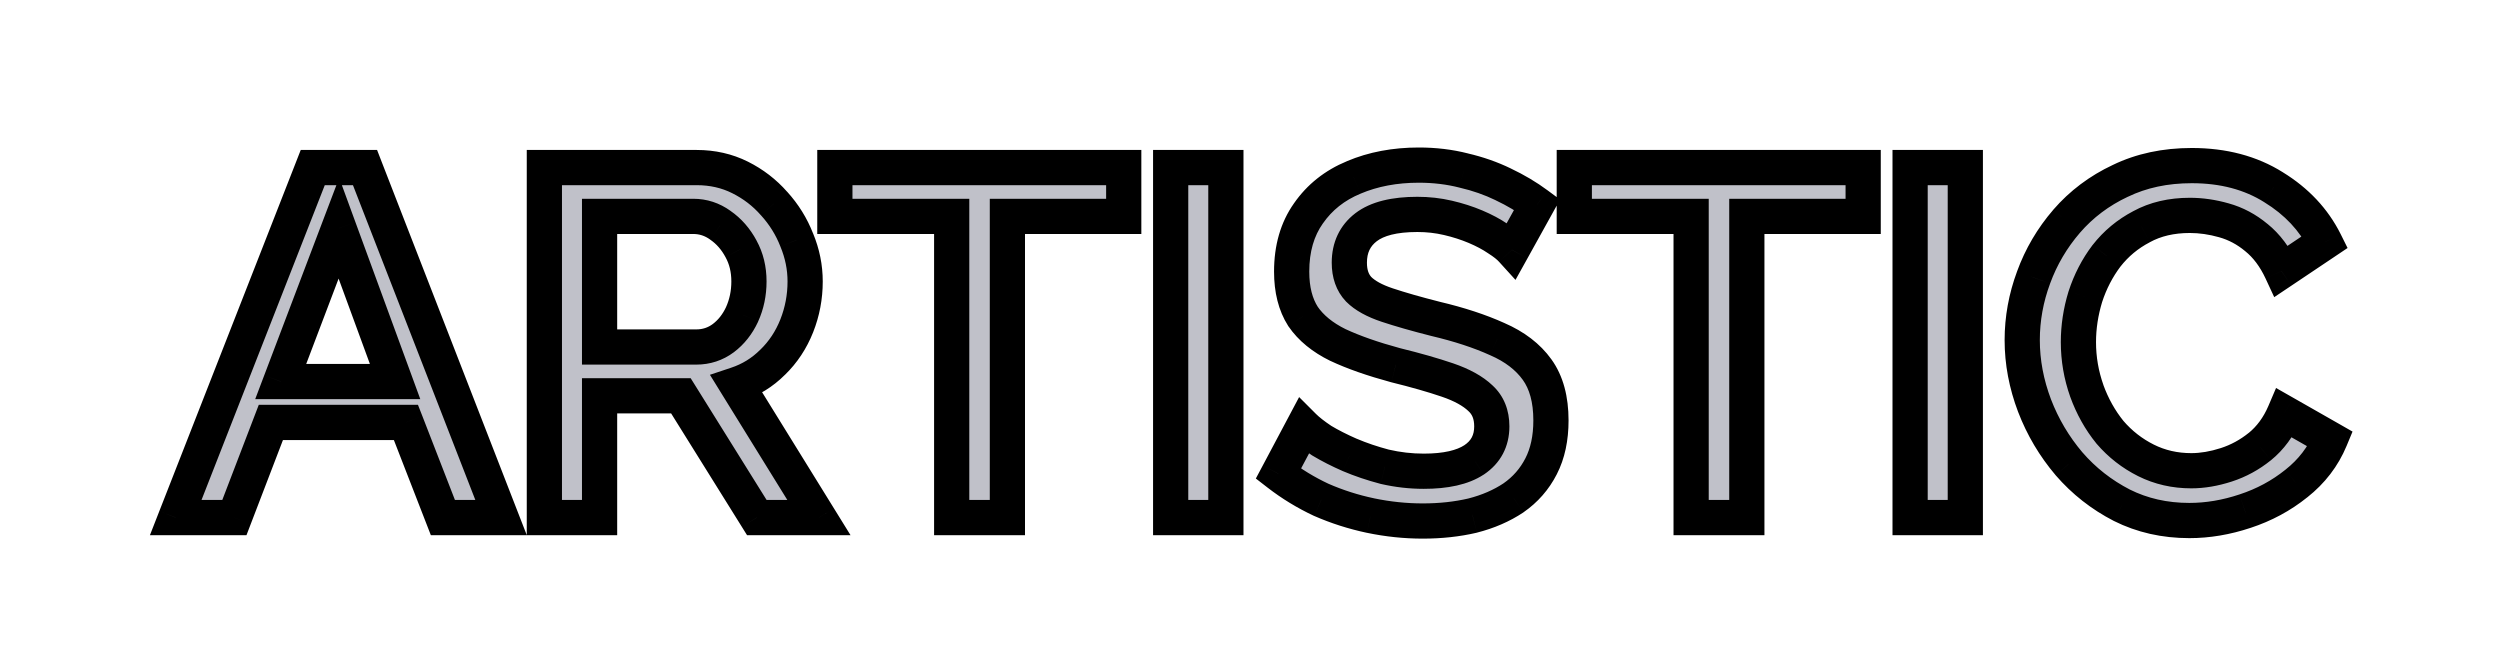 <svg width="71" height="19" viewBox="0 0 71 19" fill="none" xmlns="http://www.w3.org/2000/svg">
<g filter="url(#filter0_d_1_20)">
<path d="M8.882 0.759H10.366L14.23 10.699H12.578L11.528 7.997H7.692L6.656 10.699H4.99L8.882 0.759ZM11.22 6.835L9.624 2.481L7.972 6.835H11.22ZM15.46 10.699V0.759H19.786C20.234 0.759 20.644 0.852 21.018 1.039C21.391 1.225 21.713 1.473 21.984 1.781C22.264 2.089 22.478 2.434 22.628 2.817C22.786 3.199 22.866 3.591 22.866 3.993C22.866 4.431 22.786 4.851 22.628 5.253C22.469 5.654 22.24 5.999 21.942 6.289C21.652 6.578 21.312 6.788 20.92 6.919L23.258 10.699H21.494L19.338 7.241H17.028V10.699H15.46ZM17.028 5.855H19.772C20.061 5.855 20.318 5.771 20.542 5.603C20.766 5.435 20.943 5.211 21.074 4.931C21.204 4.641 21.27 4.329 21.27 3.993C21.27 3.647 21.195 3.339 21.046 3.069C20.896 2.789 20.7 2.565 20.458 2.397C20.224 2.229 19.968 2.145 19.688 2.145H17.028V5.855ZM31.914 2.145H28.61V10.699H27.028V2.145H23.71V0.759H31.914V2.145ZM33.247 10.699V0.759H34.815V10.699H33.247ZM42.941 3.097C42.848 2.994 42.713 2.887 42.535 2.775C42.358 2.653 42.148 2.541 41.905 2.439C41.663 2.336 41.401 2.252 41.121 2.187C40.841 2.121 40.552 2.089 40.253 2.089C39.6 2.089 39.115 2.21 38.797 2.453C38.48 2.695 38.321 3.031 38.321 3.461C38.321 3.778 38.41 4.03 38.587 4.217C38.765 4.394 39.035 4.543 39.399 4.665C39.763 4.786 40.221 4.917 40.771 5.057C41.443 5.215 42.027 5.407 42.521 5.631C43.016 5.845 43.394 6.135 43.655 6.499C43.917 6.863 44.047 7.343 44.047 7.941C44.047 8.445 43.954 8.879 43.767 9.243C43.581 9.607 43.319 9.905 42.983 10.139C42.647 10.363 42.26 10.531 41.821 10.643C41.383 10.745 40.911 10.797 40.407 10.797C39.913 10.797 39.418 10.745 38.923 10.643C38.438 10.54 37.971 10.391 37.523 10.195C37.085 9.989 36.679 9.742 36.305 9.453L37.019 8.109C37.141 8.23 37.313 8.365 37.537 8.515C37.771 8.655 38.037 8.79 38.335 8.921C38.643 9.051 38.975 9.163 39.329 9.257C39.693 9.341 40.062 9.383 40.435 9.383C41.061 9.383 41.537 9.275 41.863 9.061C42.199 8.837 42.367 8.519 42.367 8.109C42.367 7.773 42.26 7.507 42.045 7.311C41.831 7.105 41.518 6.933 41.107 6.793C40.697 6.653 40.207 6.513 39.637 6.373C38.984 6.195 38.438 6.004 37.999 5.799C37.561 5.584 37.229 5.313 37.005 4.987C36.791 4.651 36.683 4.226 36.683 3.713C36.683 3.059 36.842 2.509 37.159 2.061C37.477 1.603 37.906 1.263 38.447 1.039C38.998 0.805 39.614 0.689 40.295 0.689C40.743 0.689 41.168 0.74 41.569 0.843C41.971 0.936 42.344 1.067 42.689 1.235C43.044 1.403 43.366 1.594 43.655 1.809L42.941 3.097ZM52.914 2.145H49.61V10.699H48.028V2.145H44.71V0.759H52.914V2.145ZM54.247 10.699V0.759H55.815V10.699H54.247ZM57.431 5.659C57.431 5.052 57.539 4.459 57.753 3.881C57.968 3.293 58.281 2.761 58.691 2.285C59.111 1.799 59.62 1.417 60.217 1.137C60.815 0.847 61.491 0.703 62.247 0.703C63.143 0.703 63.918 0.908 64.571 1.319C65.225 1.72 65.71 2.238 66.027 2.873L64.795 3.699C64.609 3.297 64.371 2.98 64.081 2.747C63.801 2.513 63.493 2.35 63.157 2.257C62.831 2.163 62.509 2.117 62.191 2.117C61.669 2.117 61.211 2.224 60.819 2.439C60.427 2.644 60.096 2.919 59.825 3.265C59.564 3.61 59.363 3.997 59.223 4.427C59.093 4.856 59.027 5.285 59.027 5.715C59.027 6.191 59.107 6.653 59.265 7.101C59.424 7.539 59.643 7.931 59.923 8.277C60.213 8.613 60.553 8.879 60.945 9.075C61.337 9.271 61.767 9.369 62.233 9.369C62.551 9.369 62.882 9.313 63.227 9.201C63.573 9.089 63.89 8.916 64.179 8.683C64.478 8.44 64.711 8.123 64.879 7.731L66.181 8.473C65.976 8.967 65.654 9.387 65.215 9.733C64.786 10.078 64.301 10.339 63.759 10.517C63.227 10.694 62.7 10.783 62.177 10.783C61.477 10.783 60.838 10.638 60.259 10.349C59.681 10.05 59.181 9.658 58.761 9.173C58.341 8.678 58.015 8.127 57.781 7.521C57.548 6.905 57.431 6.284 57.431 5.659Z" fill="#C0C1C9"/>
<path d="M8.882 0.759V0.259H8.541L8.417 0.576L8.882 0.759ZM10.366 0.759L10.832 0.577L10.709 0.259H10.366V0.759ZM14.23 10.699V11.199H14.961L14.696 10.518L14.23 10.699ZM12.578 10.699L12.112 10.88L12.236 11.199H12.578V10.699ZM11.528 7.997L11.995 7.816L11.87 7.497H11.528V7.997ZM7.692 7.997V7.497H7.349L7.226 7.818L7.692 7.997ZM6.656 10.699V11.199H7L7.123 10.878L6.656 10.699ZM4.99 10.699L4.525 10.516L4.258 11.199H4.99V10.699ZM11.22 6.835V7.335H11.936L11.69 6.663L11.22 6.835ZM9.624 2.481L10.094 2.309L9.633 1.05L9.157 2.303L9.624 2.481ZM7.972 6.835L7.505 6.657L7.248 7.335H7.972V6.835ZM8.882 1.259H10.366V0.259H8.882V1.259ZM9.9 0.94L13.764 10.88L14.696 10.518L10.832 0.577L9.9 0.94ZM14.23 10.199H12.578V11.199H14.23V10.199ZM13.044 10.518L11.995 7.816L11.062 8.178L12.112 10.88L13.044 10.518ZM11.528 7.497H7.692V8.497H11.528V7.497ZM7.226 7.818L6.19 10.52L7.123 10.878L8.159 8.176L7.226 7.818ZM6.656 10.199H4.99V11.199H6.656V10.199ZM5.456 10.881L9.348 0.941L8.417 0.576L4.525 10.516L5.456 10.881ZM11.69 6.663L10.094 2.309L9.155 2.653L10.751 7.007L11.69 6.663ZM9.157 2.303L7.505 6.657L8.44 7.012L10.092 2.658L9.157 2.303ZM7.972 7.335H11.22V6.335H7.972V7.335ZM15.46 10.699H14.96V11.199H15.46V10.699ZM15.46 0.759V0.259H14.96V0.759H15.46ZM21.018 1.039L21.241 0.591V0.591L21.018 1.039ZM21.984 1.781L21.608 2.111L21.614 2.117L21.984 1.781ZM22.628 2.817L22.162 2.998L22.166 3.008L22.628 2.817ZM22.628 5.253L22.163 5.069V5.069L22.628 5.253ZM21.942 6.289L21.594 5.929L21.588 5.935L21.942 6.289ZM20.92 6.919L20.762 6.444L20.162 6.644L20.494 7.182L20.92 6.919ZM23.258 10.699V11.199H24.155L23.683 10.436L23.258 10.699ZM21.494 10.699L21.069 10.963L21.216 11.199H21.494V10.699ZM19.338 7.241L19.762 6.976L19.615 6.741H19.338V7.241ZM17.028 7.241V6.741H16.528V7.241H17.028ZM17.028 10.699V11.199H17.528V10.699H17.028ZM17.028 5.855H16.528V6.355H17.028V5.855ZM21.074 4.931L21.527 5.142L21.529 5.136L21.074 4.931ZM21.046 3.069L20.605 3.304L20.608 3.31L21.046 3.069ZM20.458 2.397L20.166 2.802L20.173 2.808L20.458 2.397ZM17.028 2.145V1.645H16.528V2.145H17.028ZM15.96 10.699V0.759H14.96V10.699H15.96ZM15.46 1.259H19.786V0.259H15.46V1.259ZM19.786 1.259C20.162 1.259 20.495 1.336 20.794 1.486L21.241 0.591C20.794 0.368 20.305 0.259 19.786 0.259V1.259ZM20.794 1.486C21.111 1.644 21.381 1.852 21.608 2.111L22.359 1.451C22.045 1.093 21.671 0.806 21.241 0.591L20.794 1.486ZM21.614 2.117C21.853 2.38 22.035 2.673 22.162 2.998L23.093 2.635C22.922 2.194 22.674 1.797 22.354 1.444L21.614 2.117ZM22.166 3.008C22.3 3.332 22.366 3.659 22.366 3.993H23.366C23.366 3.523 23.273 3.067 23.09 2.625L22.166 3.008ZM22.366 3.993C22.366 4.369 22.298 4.727 22.163 5.069L23.093 5.436C23.275 4.976 23.366 4.493 23.366 3.993H22.366ZM22.163 5.069C22.029 5.407 21.84 5.692 21.594 5.93L22.29 6.648C22.641 6.307 22.909 5.901 23.093 5.436L22.163 5.069ZM21.588 5.935C21.354 6.169 21.081 6.338 20.762 6.444L21.078 7.393C21.543 7.238 21.951 6.987 22.295 6.642L21.588 5.935ZM20.494 7.182L22.832 10.962L23.683 10.436L21.345 6.656L20.494 7.182ZM23.258 10.199H21.494V11.199H23.258V10.199ZM21.918 10.434L19.762 6.976L18.913 7.505L21.069 10.963L21.918 10.434ZM19.338 6.741H17.028V7.741H19.338V6.741ZM16.528 7.241V10.699H17.528V7.241H16.528ZM17.028 10.199H15.46V11.199H17.028V10.199ZM17.028 6.355H19.772V5.355H17.028V6.355ZM19.772 6.355C20.165 6.355 20.528 6.238 20.842 6.003L20.242 5.203C20.107 5.303 19.957 5.355 19.772 5.355V6.355ZM20.842 6.003C21.138 5.78 21.365 5.489 21.527 5.142L20.621 4.719C20.521 4.933 20.393 5.089 20.242 5.203L20.842 6.003ZM21.529 5.136C21.691 4.779 21.77 4.395 21.77 3.993H20.77C20.77 4.262 20.718 4.504 20.618 4.725L21.529 5.136ZM21.77 3.993C21.77 3.573 21.678 3.18 21.483 2.827L20.608 3.31C20.712 3.499 20.77 3.722 20.77 3.993H21.77ZM21.487 2.833C21.303 2.489 21.055 2.202 20.742 1.986L20.173 2.808C20.346 2.927 20.49 3.089 20.605 3.304L21.487 2.833ZM20.75 1.991C20.434 1.763 20.076 1.645 19.688 1.645V2.645C19.86 2.645 20.015 2.694 20.166 2.802L20.75 1.991ZM19.688 1.645H17.028V2.645H19.688V1.645ZM16.528 2.145V5.855H17.528V2.145H16.528ZM31.914 2.145V2.645H32.414V2.145H31.914ZM28.61 2.145V1.645H28.11V2.145H28.61ZM28.61 10.699V11.199H29.11V10.699H28.61ZM27.028 10.699H26.528V11.199H27.028V10.699ZM27.028 2.145H27.528V1.645H27.028V2.145ZM23.71 2.145H23.21V2.645H23.71V2.145ZM23.71 0.759V0.259H23.21V0.759H23.71ZM31.914 0.759H32.414V0.259H31.914V0.759ZM31.914 1.645H28.61V2.645H31.914V1.645ZM28.11 2.145V10.699H29.11V2.145H28.11ZM28.61 10.199H27.028V11.199H28.61V10.199ZM27.528 10.699V2.145H26.528V10.699H27.528ZM27.028 1.645H23.71V2.645H27.028V1.645ZM24.21 2.145V0.759H23.21V2.145H24.21ZM23.71 1.259H31.914V0.259H23.71V1.259ZM31.414 0.759V2.145H32.414V0.759H31.414ZM33.247 10.699H32.747V11.199H33.247V10.699ZM33.247 0.759V0.259H32.747V0.759H33.247ZM34.815 0.759H35.315V0.259H34.815V0.759ZM34.815 10.699V11.199H35.315V10.699H34.815ZM33.747 10.699V0.759H32.747V10.699H33.747ZM33.247 1.259H34.815V0.259H33.247V1.259ZM34.315 0.759V10.699H35.315V0.759H34.315ZM34.815 10.199H33.247V11.199H34.815V10.199ZM42.941 3.097L42.571 3.433L43.04 3.949L43.379 3.339L42.941 3.097ZM42.535 2.775L42.253 3.187L42.261 3.192L42.268 3.197L42.535 2.775ZM41.905 2.439L42.1 1.978L41.905 2.439ZM41.121 2.187L41.235 1.7V1.7L41.121 2.187ZM38.797 2.453L38.493 2.055V2.055L38.797 2.453ZM38.587 4.217L38.225 4.561L38.234 4.57L38.587 4.217ZM39.399 4.665L39.241 5.139L39.399 4.665ZM40.771 5.057L40.648 5.541L40.656 5.543L40.771 5.057ZM42.521 5.631L42.315 6.086L42.322 6.089L42.521 5.631ZM43.655 6.499L43.249 6.79L43.655 6.499ZM43.767 9.243L43.322 9.014L43.767 9.243ZM42.983 10.139L43.261 10.555L43.268 10.549L42.983 10.139ZM41.821 10.643L41.935 11.13L41.945 11.127L41.821 10.643ZM38.923 10.643L38.82 11.132L38.822 11.132L38.923 10.643ZM37.523 10.195L37.311 10.648L37.323 10.653L37.523 10.195ZM36.305 9.453L35.864 9.218L35.666 9.59L35.999 9.848L36.305 9.453ZM37.019 8.109L37.373 7.755L36.895 7.277L36.578 7.874L37.019 8.109ZM37.537 8.515L37.26 8.931L37.27 8.937L37.28 8.943L37.537 8.515ZM38.335 8.921L38.135 9.379L38.14 9.381L38.335 8.921ZM39.329 9.257L39.202 9.74L39.209 9.742L39.217 9.744L39.329 9.257ZM41.863 9.061L42.138 9.479L42.141 9.477L41.863 9.061ZM42.045 7.311L41.7 7.672L41.708 7.68L42.045 7.311ZM41.107 6.793L41.269 6.319H41.269L41.107 6.793ZM39.637 6.373L39.506 6.855L39.518 6.858L39.637 6.373ZM37.999 5.799L37.779 6.248L37.787 6.251L37.999 5.799ZM37.005 4.987L36.584 5.256L36.588 5.263L36.593 5.269L37.005 4.987ZM37.159 2.061L37.567 2.35L37.57 2.346L37.159 2.061ZM38.447 1.039L38.638 1.501L38.642 1.499L38.447 1.039ZM41.569 0.843L41.445 1.327L41.456 1.33L41.569 0.843ZM42.689 1.235L42.471 1.684L42.475 1.687L42.689 1.235ZM43.655 1.809L44.093 2.051L44.305 1.668L43.953 1.407L43.655 1.809ZM43.311 2.76C43.176 2.612 43 2.477 42.802 2.352L42.268 3.197C42.425 3.296 42.52 3.376 42.571 3.433L43.311 2.76ZM42.818 2.362C42.607 2.218 42.367 2.091 42.1 1.978L41.71 2.899C41.929 2.992 42.108 3.088 42.253 3.187L42.818 2.362ZM42.1 1.978C41.829 1.863 41.54 1.771 41.235 1.7L41.008 2.674C41.262 2.733 41.496 2.809 41.71 2.899L42.1 1.978ZM41.235 1.7C40.916 1.625 40.589 1.589 40.253 1.589V2.589C40.515 2.589 40.766 2.617 41.008 2.674L41.235 1.7ZM40.253 1.589C39.554 1.589 38.938 1.716 38.493 2.055L39.101 2.85C39.291 2.704 39.645 2.589 40.253 2.589V1.589ZM38.493 2.055C38.042 2.401 37.821 2.889 37.821 3.461H38.821C38.821 3.174 38.918 2.99 39.101 2.85L38.493 2.055ZM37.821 3.461C37.821 3.875 37.94 4.261 38.225 4.561L38.95 3.872C38.88 3.799 38.821 3.681 38.821 3.461H37.821ZM38.234 4.57C38.487 4.824 38.839 5.005 39.241 5.139L39.557 4.19C39.231 4.082 39.042 3.964 38.941 3.863L38.234 4.57ZM39.241 5.139C39.621 5.265 40.091 5.4 40.648 5.541L40.895 4.572C40.35 4.434 39.906 4.306 39.557 4.19L39.241 5.139ZM40.656 5.543C41.305 5.696 41.856 5.878 42.315 6.086L42.727 5.175C42.197 4.935 41.581 4.734 40.886 4.57L40.656 5.543ZM42.322 6.089C42.751 6.275 43.05 6.513 43.249 6.79L44.061 6.207C43.738 5.756 43.281 5.415 42.72 5.172L42.322 6.089ZM43.249 6.79C43.432 7.045 43.547 7.413 43.547 7.941H44.547C44.547 7.273 44.401 6.68 44.061 6.207L43.249 6.79ZM43.547 7.941C43.547 8.383 43.465 8.736 43.322 9.014L44.212 9.471C44.443 9.022 44.547 8.506 44.547 7.941H43.547ZM43.322 9.014C43.173 9.305 42.967 9.541 42.698 9.728L43.268 10.549C43.672 10.269 43.988 9.908 44.212 9.471L43.322 9.014ZM42.706 9.723C42.422 9.912 42.088 10.059 41.698 10.158L41.945 11.127C42.432 11.003 42.872 10.813 43.261 10.555L42.706 9.723ZM41.707 10.156C41.31 10.249 40.877 10.297 40.407 10.297V11.297C40.945 11.297 41.455 11.242 41.935 11.13L41.707 10.156ZM40.407 10.297C39.947 10.297 39.487 10.249 39.025 10.153L38.822 11.132C39.349 11.242 39.878 11.297 40.407 11.297V10.297ZM39.027 10.153C38.574 10.058 38.14 9.919 37.724 9.737L37.323 10.653C37.803 10.863 38.302 11.022 38.82 11.132L39.027 10.153ZM37.735 9.742C37.329 9.552 36.955 9.324 36.611 9.057L35.999 9.848C36.402 10.16 36.84 10.427 37.311 10.648L37.735 9.742ZM36.747 9.687L37.461 8.343L36.578 7.874L35.864 9.218L36.747 9.687ZM36.666 8.462C36.819 8.616 37.022 8.772 37.26 8.931L37.815 8.099C37.604 7.958 37.462 7.844 37.373 7.755L36.666 8.462ZM37.28 8.943C37.535 9.096 37.82 9.241 38.135 9.379L38.536 8.463C38.253 8.339 38.006 8.213 37.794 8.086L37.28 8.943ZM38.14 9.381C38.472 9.522 38.826 9.641 39.202 9.74L39.456 8.773C39.123 8.685 38.814 8.581 38.531 8.46L38.14 9.381ZM39.217 9.744C39.618 9.836 40.024 9.883 40.435 9.883V8.883C40.1 8.883 39.769 8.845 39.442 8.769L39.217 9.744ZM40.435 9.883C41.105 9.883 41.694 9.77 42.138 9.478L41.589 8.643C41.379 8.781 41.016 8.883 40.435 8.883V9.883ZM42.141 9.477C42.618 9.158 42.867 8.683 42.867 8.109H41.867C41.867 8.356 41.78 8.515 41.586 8.645L42.141 9.477ZM42.867 8.109C42.867 7.656 42.717 7.247 42.382 6.941L41.708 7.68C41.803 7.766 41.867 7.889 41.867 8.109H42.867ZM42.391 6.949C42.105 6.676 41.719 6.473 41.269 6.319L40.946 7.266C41.317 7.392 41.556 7.535 41.7 7.672L42.391 6.949ZM41.269 6.319C40.84 6.173 40.336 6.029 39.757 5.887L39.518 6.858C40.078 6.996 40.553 7.132 40.946 7.266L41.269 6.319ZM39.768 5.89C39.133 5.718 38.616 5.535 38.211 5.346L37.787 6.251C38.26 6.473 38.835 6.673 39.506 6.855L39.768 5.89ZM38.219 5.35C37.84 5.164 37.583 4.945 37.418 4.704L36.593 5.269C36.876 5.682 37.281 6.004 37.779 6.248L38.219 5.35ZM37.427 4.717C37.276 4.482 37.183 4.158 37.183 3.713H36.183C36.183 4.294 36.305 4.819 36.584 5.256L37.427 4.717ZM37.183 3.713C37.183 3.143 37.321 2.698 37.567 2.35L36.751 1.772C36.363 2.319 36.183 2.976 36.183 3.713H37.183ZM37.57 2.346C37.83 1.971 38.181 1.69 38.638 1.501L38.256 0.577C37.631 0.835 37.123 1.235 36.748 1.776L37.57 2.346ZM38.642 1.499C39.123 1.295 39.672 1.189 40.295 1.189V0.189C39.556 0.189 38.873 0.315 38.252 0.578L38.642 1.499ZM40.295 1.189C40.705 1.189 41.088 1.236 41.445 1.327L41.693 0.358C41.248 0.244 40.782 0.189 40.295 0.189V1.189ZM41.456 1.33C41.824 1.415 42.161 1.534 42.471 1.684L42.908 0.785C42.527 0.6 42.118 0.457 41.682 0.356L41.456 1.33ZM42.475 1.687C42.803 1.842 43.096 2.017 43.357 2.21L43.953 1.407C43.635 1.171 43.285 0.964 42.903 0.783L42.475 1.687ZM43.218 1.566L42.504 2.854L43.379 3.339L44.093 2.051L43.218 1.566ZM52.914 2.145V2.645H53.414V2.145H52.914ZM49.61 2.145V1.645H49.11V2.145H49.61ZM49.61 10.699V11.199H50.11V10.699H49.61ZM48.028 10.699H47.528V11.199H48.028V10.699ZM48.028 2.145H48.528V1.645H48.028V2.145ZM44.71 2.145H44.21V2.645H44.71V2.145ZM44.71 0.759V0.259H44.21V0.759H44.71ZM52.914 0.759H53.414V0.259H52.914V0.759ZM52.914 1.645H49.61V2.645H52.914V1.645ZM49.11 2.145V10.699H50.11V2.145H49.11ZM49.61 10.199H48.028V11.199H49.61V10.199ZM48.528 10.699V2.145H47.528V10.699H48.528ZM48.028 1.645H44.71V2.645H48.028V1.645ZM45.21 2.145V0.759H44.21V2.145H45.21ZM44.71 1.259H52.914V0.259H44.71V1.259ZM52.414 0.759V2.145H53.414V0.759H52.414ZM54.247 10.699H53.747V11.199H54.247V10.699ZM54.247 0.759V0.259H53.747V0.759H54.247ZM55.815 0.759H56.315V0.259H55.815V0.759ZM55.815 10.699V11.199H56.315V10.699H55.815ZM54.747 10.699V0.759H53.747V10.699H54.747ZM54.247 1.259H55.815V0.259H54.247V1.259ZM55.315 0.759V10.699H56.315V0.759H55.315ZM55.815 10.199H54.247V11.199H55.815V10.199ZM57.753 3.881L58.222 4.055L58.223 4.052L57.753 3.881ZM58.691 2.285L58.313 1.957L58.313 1.958L58.691 2.285ZM60.217 1.137L60.429 1.589L60.435 1.587L60.217 1.137ZM64.571 1.319L64.305 1.742L64.309 1.745L64.571 1.319ZM66.027 2.873L66.306 3.288L66.671 3.043L66.475 2.649L66.027 2.873ZM64.795 3.699L64.342 3.909L64.588 4.439L65.074 4.114L64.795 3.699ZM64.081 2.747L63.761 3.131L63.767 3.136L64.081 2.747ZM63.157 2.257L63.02 2.737L63.023 2.738L63.157 2.257ZM60.819 2.439L61.051 2.882L61.059 2.877L60.819 2.439ZM59.825 3.265L59.432 2.956L59.426 2.963L59.825 3.265ZM59.223 4.427L58.748 4.272L58.745 4.281L59.223 4.427ZM59.265 7.101L58.794 7.268L58.795 7.271L59.265 7.101ZM59.923 8.277L59.535 8.592L59.539 8.597L59.544 8.603L59.923 8.277ZM60.945 9.075L60.722 9.522L60.945 9.075ZM63.227 9.201L63.073 8.725L63.227 9.201ZM64.179 8.683L64.493 9.072L64.495 9.071L64.179 8.683ZM64.879 7.731L65.127 7.296L64.64 7.019L64.42 7.534L64.879 7.731ZM66.181 8.473L66.643 8.664L66.812 8.257L66.429 8.038L66.181 8.473ZM65.215 9.733L64.906 9.34L64.902 9.343L65.215 9.733ZM63.759 10.517L63.604 10.041L63.601 10.042L63.759 10.517ZM60.259 10.349L60.03 10.793L60.036 10.796L60.259 10.349ZM58.761 9.173L58.38 9.496L58.383 9.5L58.761 9.173ZM57.781 7.521L57.314 7.698L57.315 7.7L57.781 7.521ZM57.931 5.659C57.931 5.112 58.028 4.579 58.222 4.055L57.285 3.707C57.05 4.34 56.931 4.992 56.931 5.659H57.931ZM58.223 4.052C58.417 3.521 58.699 3.042 59.07 2.611L58.313 1.958C57.863 2.48 57.519 3.064 57.284 3.709L58.223 4.052ZM59.069 2.612C59.442 2.181 59.894 1.84 60.429 1.589L60.005 0.684C59.346 0.993 58.78 1.418 58.313 1.957L59.069 2.612ZM60.435 1.587C60.956 1.335 61.556 1.203 62.247 1.203V0.203C61.426 0.203 60.673 0.36 59.999 0.687L60.435 1.587ZM62.247 1.203C63.065 1.203 63.744 1.389 64.305 1.742L64.837 0.895C64.092 0.427 63.222 0.203 62.247 0.203V1.203ZM64.309 1.745C64.89 2.101 65.308 2.552 65.58 3.096L66.475 2.649C66.112 1.924 65.559 1.339 64.833 0.893L64.309 1.745ZM65.749 2.457L64.517 3.283L65.074 4.114L66.306 3.288L65.749 2.457ZM65.249 3.488C65.036 3.03 64.754 2.647 64.395 2.357L63.767 3.136C63.987 3.313 64.181 3.564 64.342 3.909L65.249 3.488ZM64.401 2.363C64.069 2.086 63.699 1.888 63.291 1.775L63.023 2.738C63.288 2.812 63.533 2.941 63.761 3.131L64.401 2.363ZM63.295 1.776C62.926 1.671 62.558 1.617 62.191 1.617V2.617C62.459 2.617 62.735 2.656 63.02 2.737L63.295 1.776ZM62.191 1.617C61.599 1.617 61.056 1.739 60.579 2L61.059 2.877C61.366 2.709 61.738 2.617 62.191 2.617V1.617ZM60.587 1.996C60.133 2.234 59.746 2.555 59.432 2.956L60.219 3.573C60.445 3.284 60.721 3.054 61.051 2.882L60.587 1.996ZM59.426 2.963C59.13 3.354 58.904 3.792 58.748 4.272L59.699 4.582C59.822 4.203 59.998 3.866 60.224 3.566L59.426 2.963ZM58.745 4.281C58.6 4.755 58.527 5.234 58.527 5.715H59.527C59.527 5.337 59.585 4.957 59.702 4.572L58.745 4.281ZM58.527 5.715C58.527 6.247 58.616 6.766 58.794 7.268L59.737 6.934C59.597 6.539 59.527 6.134 59.527 5.715H58.527ZM58.795 7.271C58.972 7.759 59.218 8.201 59.535 8.592L60.312 7.962C60.069 7.662 59.876 7.319 59.735 6.931L58.795 7.271ZM59.544 8.603C59.876 8.989 60.27 9.296 60.722 9.522L61.169 8.627C60.837 8.461 60.549 8.237 60.302 7.95L59.544 8.603ZM60.722 9.522C61.188 9.755 61.694 9.869 62.233 9.869V8.869C61.839 8.869 61.487 8.786 61.169 8.627L60.722 9.522ZM62.233 9.869C62.61 9.869 62.993 9.802 63.382 9.676L63.073 8.725C62.77 8.823 62.491 8.869 62.233 8.869V9.869ZM63.382 9.676C63.786 9.545 64.157 9.343 64.493 9.072L63.865 8.293C63.622 8.489 63.359 8.632 63.073 8.725L63.382 9.676ZM64.495 9.071C64.863 8.772 65.142 8.386 65.339 7.928L64.42 7.534C64.28 7.859 64.093 8.108 63.864 8.295L64.495 9.071ZM64.632 8.165L65.934 8.907L66.429 8.038L65.127 7.296L64.632 8.165ZM65.719 8.281C65.548 8.693 65.28 9.045 64.906 9.34L65.525 10.126C66.027 9.73 66.403 9.241 66.643 8.664L65.719 8.281ZM64.902 9.343C64.521 9.649 64.09 9.882 63.604 10.041L63.915 10.992C64.512 10.796 65.051 10.507 65.529 10.122L64.902 9.343ZM63.601 10.042C63.116 10.204 62.642 10.283 62.177 10.283V11.283C62.757 11.283 63.338 11.184 63.917 10.991L63.601 10.042ZM62.177 10.283C61.548 10.283 60.986 10.153 60.483 9.901L60.036 10.796C60.689 11.123 61.406 11.283 62.177 11.283V10.283ZM60.489 9.904C59.966 9.634 59.517 9.282 59.139 8.845L58.383 9.5C58.846 10.034 59.395 10.466 60.03 10.793L60.489 9.904ZM59.142 8.849C58.759 8.397 58.461 7.895 58.248 7.341L57.315 7.7C57.568 8.359 57.924 8.959 58.38 9.496L59.142 8.849ZM58.249 7.344C58.036 6.781 57.931 6.22 57.931 5.659H56.931C56.931 6.348 57.06 7.028 57.314 7.698L58.249 7.344Z" fill="black"/>
</g>
<defs>
<filter id="filter0_d_1_20" x="0.99" y="0.689" width="69.191" height="18.108" filterUnits="userSpaceOnUse" color-interpolation-filters="sRGB">
<feFlood flood-opacity="0" result="BackgroundImageFix"/>
<feColorMatrix in="SourceAlpha" type="matrix" values="0 0 0 0 0 0 0 0 0 0 0 0 0 0 0 0 0 0 127 0" result="hardAlpha"/>
<feOffset dy="4"/>
<feGaussianBlur stdDeviation="2"/>
<feComposite in2="hardAlpha" operator="out"/>
<feColorMatrix type="matrix" values="0 0 0 0 0 0 0 0 0 0 0 0 0 0 0 0 0 0 0.25 0"/>
<feBlend mode="normal" in2="BackgroundImageFix" result="effect1_dropShadow_1_20"/>
<feBlend mode="normal" in="SourceGraphic" in2="effect1_dropShadow_1_20" result="shape"/>
</filter>
</defs>
</svg>
